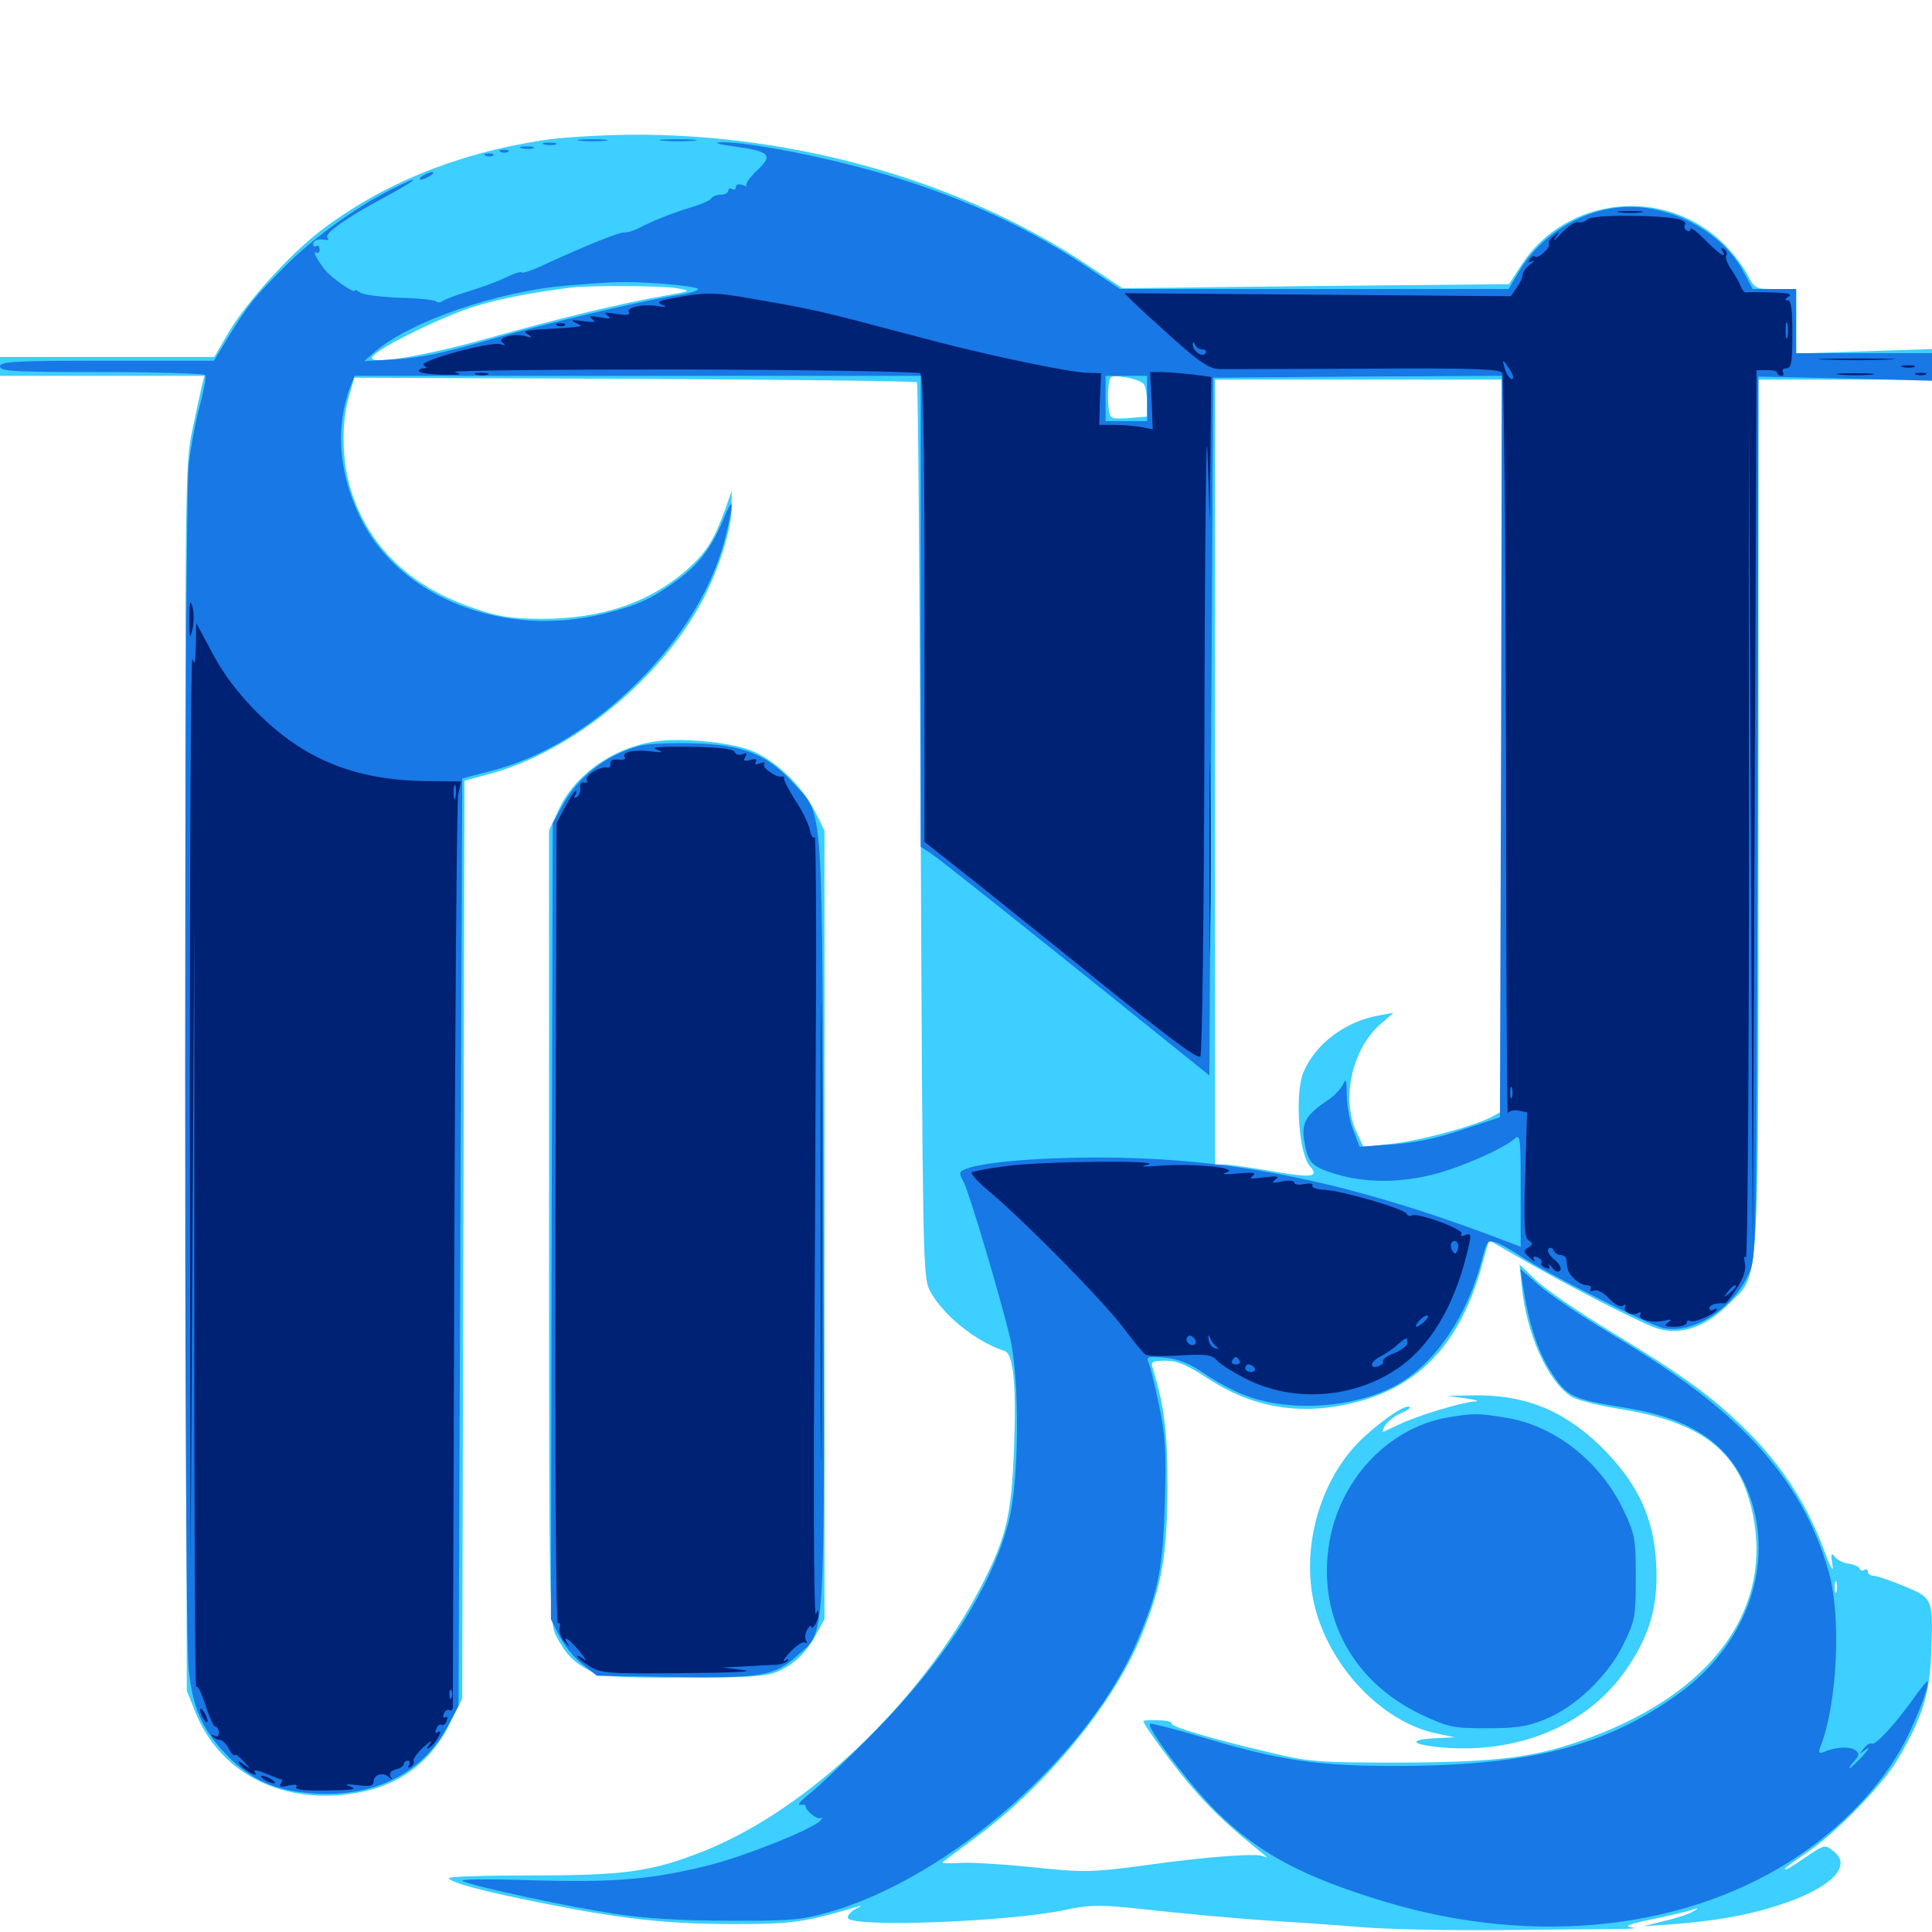 <svg xmlns="http://www.w3.org/2000/svg" viewBox="0 -1000 1000 1000">
	<path fill="#3ccfff" d="M280.469 -927.344C236.328 -920.508 197.461 -904.688 165.82 -880.469C150 -868.359 128.125 -844.141 118.75 -828.711L110.938 -815.234H55.469H0V-810.352V-805.469H52.93H105.859L104.688 -801.172C104.102 -798.633 101.758 -788.086 99.609 -777.734C95.703 -758.984 95.703 -752.734 96.094 -441.797L96.68 -124.805L101.172 -113.672C113.477 -83.203 143.945 -66.797 179.883 -71.289C204.883 -74.414 222.266 -86.523 232.812 -107.812L239.258 -120.898L239.844 -358.398L240.43 -595.898L253.516 -599.414C296.484 -611.133 342.383 -648.828 364.062 -690.039C372.461 -706.25 378.906 -727.344 378.711 -737.891V-745.898L375.195 -735.938C369.531 -720.703 366.211 -715.039 357.031 -706.445C337.305 -688.477 312.109 -679.688 280.273 -679.688C263.672 -679.883 258.203 -680.664 243.75 -685.742C211.719 -696.875 190.625 -717.578 181.641 -746.289C176.953 -761.328 176.562 -781.25 180.664 -794.922L183.398 -804.492L328.516 -803.906C408.203 -803.516 474.023 -802.734 474.609 -802.148C475.195 -801.758 475.977 -697.461 476.562 -570.508C477.539 -351.367 477.734 -339.258 481.055 -332.422C487.5 -319.727 505.078 -305.469 519.922 -300.781C524.609 -299.414 526.172 -283.203 524.805 -249.023C523.438 -215.039 520.703 -203.711 507.617 -178.516C476.367 -118.75 418.164 -63.281 364.062 -41.797C337.5 -31.25 323.633 -29.297 275.977 -29.297C251.953 -29.297 232.422 -28.711 232.422 -27.93C232.422 -25.781 249.414 -21.094 282.227 -14.648C323.633 -6.445 346.094 -4.102 380.859 -4.102C410.352 -4.102 416.797 -5.078 444.336 -13.281C446.484 -14.062 445.898 -13.477 443.164 -12.109C440.43 -10.742 438.477 -8.398 438.867 -7.227C440.625 -2.148 523.438 -5.273 551.758 -11.523C562.695 -13.867 568.945 -14.062 583.008 -12.695C613.672 -9.375 641.016 -6.836 660.156 -5.664C670.312 -5.078 690.234 -3.711 704.102 -2.539C718.164 -1.367 750.195 -0.781 775.391 -0.977C800.586 -1.172 827.93 -1.562 835.938 -1.562C843.945 -1.562 848.047 -1.953 844.727 -2.344C840.234 -2.93 842.969 -4.102 855.469 -6.641C864.648 -8.594 873.828 -10.742 875.977 -11.523C879.297 -12.695 879.492 -12.5 876.562 -10.742C874.805 -9.57 868.164 -7.227 861.914 -5.859L850.586 -2.93L864.258 -3.906C887.305 -5.664 903.516 -8.398 919.336 -13.477C947.07 -22.07 959.375 -33.984 949.023 -41.797C944.727 -45.312 944.336 -45.117 936.523 -40.039C926.562 -33.203 923.828 -31.641 923.828 -32.617C923.828 -33.008 928.711 -36.719 934.57 -40.625C949.414 -50.391 974.219 -75.781 982.227 -89.258C995.117 -111.133 998.828 -123.047 999.609 -144.922C1000.586 -172.656 1000.586 -172.852 985.352 -179.102C978.32 -182.031 971.289 -184.375 969.727 -184.375C968.164 -184.375 966.797 -185.352 966.797 -186.523C966.797 -187.5 966.016 -188.086 965.039 -187.5C964.062 -186.719 962.891 -187.109 962.5 -188.086C962.305 -189.062 959.766 -190.234 957.031 -190.625C954.297 -190.82 950.977 -192.578 949.805 -194.141C947.852 -196.484 947.461 -195.898 948.438 -190.234C949.219 -185.742 947.852 -187.695 944.727 -196.094C934.961 -222.852 920.508 -244.336 899.414 -264.062C883.398 -279.102 868.945 -289.453 832.812 -311.328C816.797 -321.094 799.805 -332.812 795.117 -337.305L786.523 -345.508L787.695 -333.789C790.234 -309.375 800.977 -285.156 813.281 -277.148C815.82 -275.391 828.125 -272.266 840.82 -270.312C883.594 -263.086 902.344 -246.68 908.008 -212.109C915.625 -164.648 884.766 -123.828 823.828 -100.977C795.703 -90.43 776.758 -87.891 724.609 -87.695C681.25 -87.695 677.344 -88.086 656.25 -93.164C626.367 -100.195 605.469 -106.445 606.445 -108.008C606.836 -108.789 603.711 -109.57 599.414 -109.57C595.312 -109.766 591.797 -109.57 591.797 -109.18C591.797 -107.227 608.594 -84.375 618.75 -72.852C628.32 -61.914 637.891 -53.125 653.32 -40.82C656.25 -38.281 656.445 -38.086 653.711 -39.258C650.586 -40.82 625.391 -39.062 595.898 -34.961C564.258 -30.664 561.719 -30.664 532.031 -33.789C517.969 -35.156 501.953 -36.133 496.484 -35.742C491.016 -35.352 487.109 -35.547 487.891 -36.133C488.672 -36.719 496.289 -42.383 504.883 -48.828C541.406 -75.586 576.562 -118.359 590.82 -153.516C601.562 -179.883 604.102 -194.922 604.297 -230.273C604.297 -259.57 602.734 -272.07 596.484 -292.383C595.703 -295.117 596.68 -295.703 603.32 -295.703C609.375 -295.703 614.453 -293.555 625.781 -286.133C647.656 -271.875 671.289 -267.578 696.875 -273.047C732.617 -280.469 754.688 -302.734 766.211 -342.188L770.703 -358.008L784.375 -350.195C809.375 -335.547 849.805 -314.844 858.008 -312.305C870.312 -308.789 882.812 -313.086 894.727 -325C911.133 -341.406 910.156 -324.805 910.156 -579.297V-803.516H955.078H1000V-811.328V-819.336L964.844 -818.164L929.688 -816.992V-833.789V-850.391H918.945C908.594 -850.391 908.203 -850.586 904.492 -857.812C902.344 -861.914 897.07 -868.945 892.578 -873.438C862.109 -903.906 810.742 -898.633 787.5 -862.891L781.055 -852.93L681.055 -851.953L581.055 -850.781L562.5 -863.086C497.07 -906.445 411.328 -930.859 326.172 -930.273C310.547 -930.078 290.039 -928.906 280.469 -927.344ZM350.586 -850.781C358.008 -849.414 358.008 -849.414 343.75 -846.875C322.266 -843.164 290.43 -835.547 252.93 -825C217.969 -815.234 188.672 -810.547 192.969 -815.625C196.875 -820.508 229.102 -836.133 245.117 -841.211C258.789 -845.508 275.586 -848.633 295.898 -851.172C306.836 -852.344 342.773 -852.148 350.586 -850.781ZM592.188 -800.977C592.969 -799.609 593.75 -795.508 593.75 -791.406V-784.375L584.18 -783.594C574.805 -783.008 574.609 -783.203 573.828 -788.867C573.438 -792.188 573.438 -797.266 573.828 -800.391C574.414 -805.664 574.805 -805.859 582.617 -804.688C587.109 -803.906 591.406 -802.344 592.188 -800.977ZM777.344 -614.062V-424.805L771.68 -421.68C762.109 -416.797 732.617 -408.984 718.75 -407.812L705.664 -406.445L702.148 -414.062C693.945 -431.25 700 -457.812 715.039 -470.312L721.289 -475.781L713.672 -474.414C696.289 -471.289 680.859 -459.766 674.609 -444.922C670.117 -433.984 672.266 -402.734 677.93 -396.484C683.008 -390.82 679.102 -390.234 659.766 -393.555C648.633 -395.508 637.305 -397.07 634.375 -397.266H628.906V-600.391V-803.516H703.125H777.344ZM950.586 -176.172C950 -174.805 949.609 -175.781 949.609 -178.516C949.609 -181.25 950 -182.227 950.586 -181.055C950.977 -179.688 950.977 -177.344 950.586 -176.172ZM749.414 -5.469C750.195 -6.055 749.023 -6.641 746.875 -6.445C744.727 -6.445 744.141 -5.859 745.703 -5.273C747.07 -4.688 748.828 -4.883 749.414 -5.469ZM762.305 -3.32C763.477 -3.906 762.109 -4.297 758.789 -4.297C755.664 -4.297 754.492 -3.906 756.445 -3.32C758.203 -2.93 760.938 -2.93 762.305 -3.32ZM777.93 -1.367C780.273 -1.758 778.32 -2.148 773.438 -2.148C768.555 -2.148 766.602 -1.758 769.141 -1.367C771.484 -0.977 775.391 -0.977 777.93 -1.367ZM337.695 -616.016C316.016 -612.305 296.875 -598.242 288.867 -580.273L284.18 -570.117V-365.039C284.18 -168.359 284.375 -159.766 287.891 -153.125C292.969 -143.555 296.875 -139.648 305.078 -135.352C311.523 -132.031 316.992 -131.641 353.516 -131.641C386.133 -131.641 396.094 -132.227 401.953 -134.57C411.133 -138.477 417.188 -144.336 422.461 -154.102L426.758 -161.914V-366.016V-570.117L421.875 -579.883C415.234 -593.359 400.781 -607.031 388.281 -611.719C376.172 -616.211 350.586 -618.359 337.695 -616.016ZM758.789 -276.172C764.258 -275.391 766.211 -274.609 763.281 -274.609C756.836 -274.219 733.984 -267.383 724.609 -262.891C720.898 -261.133 716.992 -259.375 716.211 -258.984C715.234 -258.594 715.625 -259.961 716.992 -262.305C718.555 -264.453 722.07 -267.383 725.195 -268.555C728.125 -269.727 730.273 -271.289 729.688 -271.68C727.93 -273.438 716.992 -266.211 706.25 -256.445C685.156 -237.305 674.219 -203.906 679.297 -174.219C685.156 -140.43 714.062 -108.398 744.531 -102.539L752.93 -100.781L745.117 -100.391C728.516 -99.805 729.297 -97.07 746.484 -95.508C785.938 -92.188 821.094 -106.836 840.82 -134.57C852.734 -151.367 857.422 -165.625 857.422 -184.18C857.422 -212.109 848.633 -232.031 827.539 -252.344C808.203 -270.703 787.891 -278.516 760.938 -277.734L749.023 -277.539Z"/>
	<path fill="#1878e5" d="M300.391 -927.148C296.875 -927.539 299.609 -927.93 306.641 -927.93C313.672 -927.93 316.406 -927.539 313.086 -927.148C309.57 -926.758 303.711 -926.758 300.391 -927.148ZM343.359 -927.148C338.672 -927.539 341.992 -927.93 350.586 -927.93C359.18 -927.93 362.891 -927.539 358.984 -927.148C354.883 -926.758 347.852 -926.758 343.359 -927.148ZM281.836 -925.195C279.883 -925.781 281.055 -926.172 284.18 -926.172C287.5 -926.172 288.867 -925.781 287.695 -925.195C286.328 -924.805 283.594 -924.805 281.836 -925.195ZM379.883 -924.219C398.633 -921.68 400.391 -919.727 391.797 -911.719C388.086 -908.203 385.742 -904.883 386.328 -904.102C387.109 -903.516 386.133 -903.516 384.18 -904.297C382.227 -904.883 380.859 -904.492 380.859 -903.125C380.859 -901.953 380.078 -901.562 378.906 -902.148C377.93 -902.734 376.953 -902.344 376.953 -901.367C376.953 -900.195 375.195 -899.219 373.242 -899.219C371.094 -899.219 368.75 -898.438 368.164 -897.266C367.578 -896.289 362.695 -894.141 357.422 -892.578C348.242 -889.844 336.914 -885.352 329.688 -881.445C327.734 -880.469 324.805 -879.688 323.047 -879.688C320.117 -879.688 303.516 -873.047 281.445 -862.891C275.781 -860.156 270.508 -858.398 270.117 -858.984C269.531 -859.57 265.82 -858.398 261.914 -856.445C258.008 -854.492 249.609 -851.367 243.164 -849.414C236.719 -847.461 230.469 -845.117 229.297 -844.336C228.125 -843.359 226.562 -843.164 225.781 -843.945C225 -844.727 216.406 -845.703 206.641 -845.898C196.875 -846.289 187.695 -847.461 186.328 -848.633C184.766 -849.805 183.594 -850.195 183.594 -849.609C183.594 -847.852 171.68 -856.055 168.359 -860.156C164.648 -864.648 161.523 -870.508 163.477 -869.336C164.453 -868.555 165.43 -869.336 165.43 -870.898C165.43 -872.461 164.648 -873.242 163.672 -872.656C162.891 -872.07 162.109 -872.656 162.109 -873.633C162.109 -875.781 165.039 -876.562 168.945 -875.781C170.117 -875.586 170.312 -876.172 169.531 -876.953C167.383 -878.906 179.883 -887.695 199.414 -898.047C216.992 -907.617 219.336 -910.352 202.539 -901.953C183.789 -892.578 161.328 -876.172 147.07 -861.719C130.859 -845.312 128.516 -842.188 118.164 -825.586L110.742 -813.281H55.469C7.422 -813.281 0 -812.891 0 -810.352C0 -807.812 7.227 -807.422 52.539 -807.422C81.641 -807.422 105.664 -806.641 106.25 -805.859C106.836 -805.078 105.469 -797.656 103.32 -789.648C101.172 -781.836 98.633 -767.969 97.656 -759.18C95.312 -737.5 95.117 -157.031 97.656 -135.938C99.805 -116.016 104.492 -105.273 116.406 -92.578C129.297 -78.906 142.383 -72.852 162.891 -71.68C194.141 -69.727 219.141 -82.422 232.031 -107.031L237.305 -116.992L238.281 -357.031L239.258 -597.07L253.516 -600.781C280.469 -607.617 306.641 -623.633 330.273 -647.07C353.906 -670.898 369.727 -697.266 375.977 -724.023C380.078 -741.406 379.492 -743.75 374.219 -730.664C368.164 -716.406 361.914 -708.008 350.195 -699.414C336.914 -689.844 330.078 -686.719 312.891 -682.422C260.938 -669.336 206.836 -690.625 186.523 -732.031C175.195 -755.273 173.438 -779.102 181.445 -800.195L183.594 -805.469H330.078H476.562V-683.594V-561.719L481.641 -558.398C484.57 -556.641 518.164 -529.883 556.445 -499.219L625.977 -443.359L626.953 -624.023L627.93 -804.492L702.734 -805.078L777.344 -805.469L776.953 -613.672L776.367 -421.68L756.836 -415.234C743.555 -410.742 732.031 -408.398 720.508 -407.617L703.711 -406.445L700.586 -414.648C698.633 -419.141 697.266 -427.344 697.07 -433.008C697.07 -440.625 696.68 -442.188 695.312 -439.062C694.336 -436.719 690.82 -432.812 687.109 -430.469C675.977 -422.852 673.633 -418.75 675 -409.961C676.953 -398.047 678.516 -396.289 691.797 -392.188C706.641 -387.695 724.609 -387.695 742.188 -392.188C756.055 -395.703 778.125 -405.469 783.594 -410.352C786.914 -413.281 787.109 -412.109 787.109 -384.18V-354.688L769.531 -361.328C700.586 -386.914 644.727 -398.828 585.547 -400.586C550.195 -401.758 511.133 -399.219 500.391 -395.117C496.289 -393.555 496.094 -393.164 498.828 -388.086C501.953 -381.836 517.578 -329.297 522.852 -307.422C527.93 -285.547 527.539 -231.836 521.875 -211.523C512.695 -177.344 488.281 -139.648 452.148 -103.125C438.281 -89.062 423.242 -74.805 418.945 -71.484C414.648 -68.164 412.5 -65.625 414.062 -65.82C415.625 -66.016 416.992 -65.82 416.992 -65.234C416.992 -62.695 423.047 -58.008 424.805 -58.984C425.977 -59.375 425.781 -58.984 424.609 -57.617C420.703 -53.32 386.133 -39.453 367.773 -34.766C337.5 -27.148 319.141 -25.586 275.391 -26.758C251.758 -27.539 237.109 -27.344 239.453 -26.367C246.484 -23.242 295.117 -12.891 318.555 -9.375C333.398 -7.031 352.734 -5.859 376.953 -5.859C408.984 -5.664 414.844 -6.25 428.711 -10.156C491.406 -27.93 563.867 -91.602 588.672 -150.781C599.609 -176.367 601.953 -188.281 602.93 -222.461C603.711 -248.633 603.32 -256.641 600 -272.266C597.852 -282.422 595.508 -292.578 594.531 -294.531C593.164 -297.852 593.945 -298.047 602.93 -297.266C609.375 -296.68 615.43 -294.336 621.289 -290.43C634.18 -281.641 644.336 -276.953 655.859 -274.414C677.344 -269.922 702.734 -272.852 720.898 -282.031C742.188 -292.969 759.766 -318.555 767.578 -350C769.531 -357.422 770.312 -358.203 774.023 -357.031C776.367 -356.25 781.836 -353.32 786.133 -350.391C799.414 -341.406 854.102 -313.867 861.133 -312.5C876.758 -309.57 896.68 -322.461 905.078 -340.43C909.18 -349.414 909.18 -350 909.766 -577.344L910.156 -805.078L955.078 -804.102L1000 -802.93V-809.961V-817.188H964.844H929.688V-833.789V-850.391H918.359H907.227L902.539 -859.18C893.164 -876.953 872.266 -890.234 850.195 -892.578C825.391 -895.312 799.023 -881.445 785.938 -858.984L780.859 -850.391H680.273H579.688L561.914 -862.305C527.734 -885.156 488.477 -902.148 442.383 -914.062C414.453 -921.289 383.594 -926.758 373.047 -926.367C368.945 -926.172 371.484 -925.391 379.883 -924.219ZM343.359 -853.125C353.32 -852.344 361.328 -851.172 361.328 -850.391C361.328 -849.609 357.227 -848.242 352.148 -847.461C333.789 -844.727 282.227 -832.617 252.148 -823.828C230.664 -817.578 216.797 -814.648 205.078 -814.062L188.477 -813.086L194.336 -818.164C212.305 -833.594 257.617 -849.219 292.969 -852.148C318.945 -854.297 323.242 -854.492 343.359 -853.125ZM593.75 -793.75V-782.031H583.008H572.266V-793.75V-805.469H583.008H593.75ZM270.117 -923.242C268.164 -923.828 269.336 -924.219 272.461 -924.219C275.781 -924.219 277.148 -923.828 275.977 -923.242C274.609 -922.852 271.875 -922.852 270.117 -923.242ZM259.375 -921.289C257.812 -921.875 258.398 -922.461 260.547 -922.461C262.695 -922.656 263.867 -922.07 263.086 -921.484C262.5 -920.898 260.742 -920.703 259.375 -921.289ZM251.562 -919.336C250 -919.922 250.586 -920.508 252.734 -920.508C254.883 -920.703 256.055 -920.117 255.273 -919.531C254.688 -918.945 252.93 -918.75 251.562 -919.336ZM218.75 -908.984C217.188 -908.008 216.797 -907.031 217.773 -907.031C218.945 -907.031 221.094 -908.008 222.656 -908.984C224.219 -909.961 224.805 -910.938 223.633 -910.938C222.656 -910.938 220.312 -909.961 218.75 -908.984ZM331.445 -614.062C314.062 -609.57 298.828 -597.852 290.625 -582.227L286.133 -574.023L285.547 -367.969L285.156 -161.914L289.453 -153.32C291.992 -148.438 297.266 -141.797 301.367 -138.672L308.984 -132.617L348.633 -132.031C393.75 -131.25 400.977 -132.617 412.109 -142.578C427.734 -156.641 426.758 -142.773 426.172 -366.992C425.586 -590.625 426.562 -576.953 410.938 -594.336C397.461 -609.375 384.57 -614.648 359.375 -615.234C348.047 -615.625 335.547 -615.039 331.445 -614.062ZM788.086 -335.547C791.406 -314.258 795.898 -300.781 802.734 -290.039C811.133 -276.953 813.867 -275.781 841.602 -271.289C878.711 -265.234 898.438 -250.195 907.031 -221.484C917.383 -186.914 902.539 -148.242 870.312 -124.414C832.812 -96.68 793.359 -86.328 725.586 -85.938C681.836 -85.742 662.109 -88.672 619.727 -101.562C607.227 -105.273 596.289 -108.008 595.312 -107.812C592.578 -106.836 615.82 -75.977 629.688 -62.305C651.367 -40.82 674.219 -28.516 716.992 -15.625C795.117 7.812 874.609 -1.172 931.836 -40.039C957.422 -57.422 978.32 -80.859 989.062 -104.883C995.117 -117.969 999.023 -129.688 997.461 -129.688C997.07 -129.688 993.75 -125.586 990.039 -120.312C980.664 -107.227 970.508 -96.289 968.75 -97.461C967.969 -98.047 966.016 -96.875 964.648 -94.922C962.109 -91.797 962.305 -91.797 965.82 -94.531C967.969 -96.094 967.188 -94.531 964.062 -91.016C960.742 -87.5 957.812 -84.766 957.422 -84.766C956.836 -84.766 957.812 -86.328 959.766 -88.477C962.305 -91.211 962.5 -92.383 960.547 -93.945C957.812 -96.094 950.391 -95.898 944.531 -93.359C941.406 -92.188 941.016 -92.578 942.188 -95.703C950.977 -117.969 953.125 -162.5 946.68 -185.938C938.672 -214.648 923.633 -239.062 900.391 -261.328C882.617 -278.125 865.82 -290.234 831.055 -311.328C816.992 -319.727 801.367 -330.469 796.289 -334.961L786.914 -343.164ZM749.805 -266.406C718.164 -261.133 692.383 -233.203 687.695 -199.219C682.422 -162.109 700.781 -129.102 735.742 -112.5C750 -105.859 752.344 -105.469 769.531 -105.469C784.375 -105.469 790.43 -106.25 799.414 -109.961C815.234 -116.211 832.227 -132.422 840.234 -148.828C846.289 -161.133 846.68 -163.086 846.68 -183.398C846.68 -203.516 846.289 -205.664 840.43 -218.164C828.32 -243.555 804.883 -262.109 779.297 -266.211C765.234 -268.555 762.695 -268.555 749.805 -266.406Z"/>
	<path fill="#002274" d="M838.477 -890.039C835.352 -890.43 837.891 -890.82 843.75 -890.82C849.609 -890.82 852.148 -890.43 849.219 -890.039C846.094 -889.648 841.406 -889.648 838.477 -890.039ZM821.484 -886.328C820.312 -885.156 818.164 -884.57 816.992 -884.961C815.625 -885.547 811.719 -883.008 808.203 -879.297C804.883 -875.781 803.32 -874.609 804.883 -876.758C807.422 -880.273 807.422 -880.469 804.297 -877.93C802.344 -876.562 801.172 -874.609 801.758 -873.828C802.93 -872.07 795.898 -865.625 794.531 -867.188C793.945 -867.773 792.773 -867.188 791.797 -865.82C790.82 -864.258 791.211 -863.867 793.164 -864.844C794.727 -865.625 794.141 -864.844 791.992 -863.086C789.844 -861.523 788.086 -858.984 788.086 -857.617C788.086 -856.25 786.719 -853.32 784.961 -850.977L782.031 -846.68L682.031 -847.461L582.031 -848.242L586.523 -843.75C588.867 -841.406 598.438 -832.617 607.812 -824.219C621.484 -812.109 625.977 -809.18 631.25 -808.984C634.766 -808.984 668.75 -808.984 706.836 -809.18C761.719 -809.57 776.367 -808.984 777.539 -807.031C778.516 -805.664 779.297 -718.359 779.492 -613.086C779.492 -507.812 780.078 -422.656 780.469 -423.828C781.055 -425 783.398 -425.586 785.938 -425.195L790.43 -424.219L789.453 -391.992C788.672 -366.016 789.062 -359.375 791.211 -358.008C793.555 -356.445 793.555 -355.859 791.016 -354.297C788.477 -352.734 788.477 -351.953 791.797 -349.023C793.75 -347.07 794.922 -346.68 794.141 -347.852C793.164 -349.609 793.75 -350 795.703 -349.219C797.461 -348.633 798.438 -347.266 797.852 -346.484C797.266 -345.703 798.242 -344.336 800 -343.75C801.953 -342.969 802.539 -343.359 801.758 -345.117C800.977 -346.289 801.758 -345.898 803.32 -343.945C805.273 -341.602 806.641 -341.211 807.617 -342.578C808.398 -343.75 806.836 -346.289 804.297 -348.242C801.758 -350.391 800.586 -352.734 801.562 -353.711C802.539 -354.492 803.711 -354.102 804.102 -352.93C804.688 -351.562 806.25 -350.391 807.812 -350.391C809.375 -350.391 810.742 -349.219 810.742 -348.047C811.328 -342.188 811.719 -341.211 814.844 -338.086C816.602 -336.328 819.531 -334.766 821.289 -334.766C823.047 -334.766 823.828 -333.984 823.242 -332.812C822.656 -331.641 823.438 -331.445 825 -332.031C826.758 -332.617 829.883 -331.055 832.812 -327.93C835.742 -324.805 838.672 -323.242 840.039 -324.219C841.406 -325 841.797 -324.805 841.211 -323.633C839.648 -321.094 845.117 -318.555 848.047 -320.508C849.219 -321.094 849.609 -320.703 849.023 -319.727C847.266 -316.992 855.078 -315.039 861.328 -316.406C865.234 -317.383 865.625 -316.992 863.281 -315.43C860.938 -313.867 861.719 -313.281 866.797 -313.281C870.117 -313.281 873.047 -314.258 873.047 -315.43C873.047 -316.406 873.828 -316.797 875 -316.211C876.758 -315.039 888.672 -320.312 888.672 -322.266C888.672 -322.852 887.891 -322.656 886.719 -322.07C885.742 -321.484 884.766 -321.875 884.766 -322.852C884.766 -324.609 888.477 -325.781 892.773 -325.391C893.359 -325.195 896.094 -328.906 899.023 -333.203C902.539 -338.867 903.906 -342.773 903.125 -346.289C902.539 -349.219 902.734 -350.391 903.711 -349.023C904.492 -347.852 905.273 -445.898 905.273 -566.797V-786.914L906.25 -570.117L907.227 -353.32L908.203 -580.859L909.18 -808.398H914.648C917.578 -808.594 919.922 -807.812 919.922 -807.031C919.922 -806.25 920.898 -805.469 922.07 -805.469C923.047 -805.469 923.438 -806.445 922.852 -807.422C922.266 -808.594 923.047 -809.375 924.609 -809.375C927.148 -809.375 927.734 -812.305 927.734 -826.953C927.734 -839.648 927.148 -844.531 925.391 -844.531C923.633 -844.531 923.828 -845.312 925.781 -846.484C927.93 -847.852 925.391 -848.438 916.992 -848.633C910.547 -848.828 904.492 -848.828 903.711 -848.633C902.93 -848.438 901.758 -850 900.977 -851.758C900.391 -853.711 898.047 -857.617 896.094 -860.547C893.945 -863.672 892.773 -866.797 893.555 -867.773C894.141 -868.75 893.555 -870.312 892.383 -871.094C890.82 -871.875 890.625 -871.68 891.406 -870.312C894.336 -865.625 890.039 -868.164 882.617 -875.781C878.516 -879.883 875 -882.617 875 -881.445C875 -880.273 874.023 -880.078 873.047 -880.664C871.875 -881.445 871.484 -882.617 872.07 -883.594C873.828 -886.523 865.039 -888.086 843.945 -888.281C831.641 -888.477 822.656 -887.695 821.484 -886.328ZM611.914 -845.117C616.406 -845.508 612.695 -845.898 603.516 -845.898C594.336 -845.898 590.625 -845.508 595.312 -845.117C599.805 -844.727 607.227 -844.727 611.914 -845.117ZM925.195 -825.586C924.609 -823.633 924.219 -825.195 924.219 -828.906C924.219 -832.617 924.609 -834.18 925.195 -832.422C925.586 -830.469 925.586 -827.344 925.195 -825.586ZM622.266 -819.141C624.023 -819.141 624.609 -818.164 624.023 -817.188C622.461 -814.648 617.188 -818.359 617.383 -821.875C617.383 -823.242 617.773 -823.047 618.555 -821.68C618.945 -820.312 620.703 -819.141 622.266 -819.141ZM783.203 -804.883C783.203 -801.758 779.688 -805.469 778.711 -809.766C777.539 -814.062 777.734 -814.062 780.273 -810.547C781.836 -808.398 783.203 -805.859 783.203 -804.883ZM782.617 -432.031C782.031 -430.664 781.641 -431.641 781.641 -434.375C781.641 -437.109 782.031 -438.086 782.617 -436.914C783.008 -435.547 783.008 -433.203 782.617 -432.031ZM898.438 -333.984C898.438 -333.594 896.875 -332.031 895.117 -330.664C891.992 -328.125 891.797 -328.32 894.336 -331.445C896.875 -334.57 898.438 -335.547 898.438 -333.984ZM349.609 -845.898C340.82 -844.336 339.648 -843.75 342.773 -842.188C345.703 -841.016 344.922 -840.82 340.234 -841.602C332.031 -842.773 323.828 -840.82 325.586 -838.281C326.367 -836.914 324.219 -836.719 319.141 -837.5C313.281 -838.477 312.305 -838.281 314.453 -836.719C316.602 -834.961 315.82 -834.766 310.547 -835.742C305.273 -836.719 304.492 -836.523 306.641 -834.766C308.789 -833.203 307.812 -833.008 301.758 -833.789C296.094 -834.57 294.922 -834.375 297.852 -833.008C301.562 -831.25 301.367 -831.055 296.875 -830.664C294.141 -830.273 289.453 -830.078 286.133 -829.883C270.898 -829.102 270.312 -828.906 273.438 -826.758C275.781 -825.195 275.391 -825 272.07 -825.977C266.016 -827.734 256.641 -825 260.156 -822.656C261.914 -821.289 261.719 -821.094 258.984 -821.875C254.102 -823.438 216.016 -813.086 219.336 -810.938C221.094 -809.766 221.094 -809.375 219.336 -809.375C217.969 -809.375 216.797 -808.789 216.797 -808.008C216.797 -807.031 222.266 -806.25 229.102 -806.055C238.477 -805.859 239.844 -806.25 235.352 -807.422C232.227 -808.203 284.375 -808.789 351.562 -808.789C418.75 -808.594 474.805 -807.617 476.172 -806.836C477.93 -805.664 478.516 -778.906 478.516 -684.766V-564.258L508.398 -540.625C524.609 -527.539 550.391 -507.031 565.234 -494.922C605.859 -462.109 619.531 -451.953 621.289 -453.125C622.266 -453.711 623.242 -532.031 623.438 -627.344C623.633 -722.656 624.414 -784.766 625 -765.43L626.172 -730.273L626.562 -767.578L626.953 -804.883L616.797 -806.25C611.133 -806.836 603.906 -807.422 600.977 -807.422H595.312L596.094 -792.578L596.68 -777.734L591.016 -778.906C587.891 -779.492 581.641 -780.078 577.148 -780.078H568.945L569.336 -793.359L569.922 -806.836L562.5 -807.031C552.93 -807.422 513.672 -815.625 484.375 -823.242C419.336 -840.43 424.023 -839.258 389.648 -845.312C369.922 -848.828 365.039 -848.828 349.609 -845.898ZM288.672 -831.445C287.109 -832.031 287.695 -832.617 289.844 -832.617C291.992 -832.812 293.164 -832.227 292.383 -831.641C291.797 -831.055 290.039 -830.859 288.672 -831.445ZM944.922 -813.867C935.938 -814.062 943.164 -814.453 960.938 -814.453C978.711 -814.453 985.938 -814.062 977.148 -813.867C968.164 -813.477 953.711 -813.477 944.922 -813.867ZM984.961 -809.961C983.008 -810.547 984.18 -810.938 987.305 -810.938C990.625 -810.938 991.992 -810.547 990.82 -809.961C989.453 -809.57 986.719 -809.57 984.961 -809.961ZM246.68 -806.055C244.727 -806.641 245.898 -807.031 249.023 -807.031C252.344 -807.031 253.711 -806.641 252.539 -806.055C251.172 -805.664 248.438 -805.664 246.68 -806.055ZM952.734 -806.055C948.047 -806.445 951.367 -806.836 959.961 -806.836C968.555 -806.836 972.266 -806.445 968.359 -806.055C964.258 -805.664 957.227 -805.664 952.734 -806.055ZM991.797 -806.055C990.43 -806.641 991.406 -807.031 994.141 -807.031C996.875 -807.031 997.852 -806.641 996.68 -806.055C995.312 -805.664 992.969 -805.664 991.797 -806.055ZM98.047 -679.492C98.047 -669.531 98.242 -668.75 99.609 -674.219C100.391 -677.93 100.391 -683.203 99.609 -685.938C98.438 -690.039 98.047 -688.477 98.047 -679.492ZM101.367 -665.82C101.172 -657.031 100.781 -655.273 99.609 -658.984C98.828 -661.719 98.242 -557.031 98.242 -426.562L98.633 -189.258L99.609 -356.25L100.586 -523.242V-323.633C100.586 -213.867 100.977 -125.195 101.562 -126.758C102.148 -128.125 104.102 -124.219 106.25 -117.773C108.203 -111.523 110.547 -106.25 111.523 -106.25C112.5 -106.25 113.281 -104.883 113.281 -103.125C113.281 -101.367 112.305 -100.781 110.938 -101.562C109.375 -102.344 108.984 -102.148 109.961 -101.172C110.938 -100.195 112.695 -99.414 113.867 -99.414C115.039 -99.414 116.992 -97.461 118.359 -95.117C119.531 -92.578 120.898 -91.016 121.484 -91.602C122.07 -92.188 124.023 -90.625 126.172 -88.281C129.883 -83.984 129.883 -83.984 126.172 -86.719C123.828 -88.477 122.852 -88.672 123.828 -87.305C124.609 -85.938 126.953 -83.789 129.297 -82.617C132.227 -81.055 133.008 -81.055 131.836 -82.812C131.055 -84.18 133.203 -83.789 137.695 -82.031C141.797 -80.273 145.312 -78.906 145.898 -78.906C146.289 -78.906 146.094 -77.93 145.312 -76.758C144.336 -75 145.508 -74.805 149.219 -75.781C152.734 -76.562 154.102 -76.367 153.32 -75C152.539 -73.633 157.812 -73.047 169.336 -73.242C181.836 -73.438 185.156 -73.828 181.641 -75.195C177.93 -76.562 178.711 -76.758 185.156 -75.977C191.406 -75.195 193.359 -75.586 193.359 -77.734C193.359 -81.445 198.242 -83.008 201.172 -80.273C203.125 -78.516 203.32 -78.516 202.148 -80.469C201.367 -82.227 202.148 -83.398 204.883 -84.18C207.227 -84.766 208.984 -85.938 208.984 -86.914C208.984 -87.891 209.961 -88.672 211.133 -88.672C212.109 -88.672 212.5 -87.695 211.719 -86.328C210.938 -84.961 211.133 -84.766 212.695 -85.547C213.867 -86.328 214.453 -87.695 214.062 -88.477C213.477 -89.258 215.82 -92.578 219.141 -95.703C222.656 -98.828 224.219 -99.609 222.656 -97.656C220.898 -95.117 220.703 -94.336 222.07 -95.312C223.438 -96.094 225.586 -98.438 226.758 -100.781C228.32 -103.516 228.32 -104.297 226.758 -103.516C225.391 -102.539 225 -103.32 225.781 -105.078C226.367 -106.836 227.734 -107.812 228.516 -107.227C229.297 -106.641 230.664 -107.617 231.25 -109.375C231.836 -110.938 231.641 -111.719 230.469 -111.133C229.297 -110.547 229.102 -111.328 229.688 -112.891C230.273 -114.648 231.641 -115.43 232.617 -114.844C233.594 -114.258 234.375 -115.039 234.375 -116.406C234.375 -117.773 234.766 -223.047 235.156 -350.391C235.547 -477.734 236.523 -584.961 237.109 -588.672L238.672 -595.508L220.312 -595.703C183.398 -596.289 157.227 -607.031 133.008 -631.25C122.852 -641.602 115.625 -651.172 109.961 -661.914L101.562 -677.539ZM235.742 -587.305C235.156 -585.352 234.766 -586.523 234.766 -589.648C234.766 -592.969 235.156 -594.336 235.742 -593.164C236.133 -591.797 236.133 -589.062 235.742 -587.305ZM233.789 -121.484C233.203 -119.922 232.617 -120.508 232.617 -122.656C232.422 -124.805 233.008 -125.977 233.594 -125.195C234.18 -124.609 234.375 -122.852 233.789 -121.484ZM625.977 -555.469C625.977 -510.938 626.172 -492.578 626.367 -514.844C626.758 -537.305 626.758 -573.633 626.367 -595.898C626.172 -618.359 625.977 -600 625.977 -555.469ZM339.844 -612.109C343.75 -610.547 343.164 -610.352 336.523 -611.133C327.734 -612.109 321.68 -610.742 323.438 -608.008C324.023 -607.031 322.461 -606.445 319.922 -606.836C317.188 -607.031 315.625 -606.25 316.016 -604.688C316.211 -603.32 315.43 -602.344 314.062 -602.734C310.352 -603.32 302.539 -598.438 303.711 -596.289C304.492 -595.312 303.906 -594.727 302.344 -594.922C300.977 -595.312 300 -594.141 300.391 -592.188C300.586 -590.43 299.805 -588.281 298.633 -587.5C297.07 -586.719 296.875 -586.914 297.656 -588.281C298.438 -589.648 298.633 -590.625 298.047 -590.625C297.461 -590.625 294.922 -586.914 292.578 -582.422L288.086 -574.023L287.5 -366.406C287.305 -239.648 287.695 -159.18 288.867 -159.766C289.844 -160.352 290.234 -159.375 289.648 -157.422C289.258 -155.469 290.43 -152.148 292.383 -150C294.336 -147.852 295.117 -147.266 294.141 -148.633C290.43 -154.297 294.336 -152.148 299.805 -145.508C302.93 -141.602 304.102 -139.648 302.148 -141.211C300.391 -142.578 298.828 -143.359 298.828 -142.578C298.828 -141.992 301.758 -139.648 305.273 -137.5C310.938 -133.984 314.844 -133.594 353.516 -133.984C378.906 -134.18 391.211 -134.766 384.766 -135.547L374.023 -136.914L385.742 -137.5C392.188 -137.891 399.414 -138.281 401.758 -138.281C403.906 -138.477 406.641 -139.258 407.617 -140.234C408.594 -141.406 408.008 -141.406 406.25 -140.43C404.688 -139.648 405.859 -141.602 408.984 -144.922C412.109 -148.242 415.625 -150.586 416.602 -149.805C417.773 -149.219 417.969 -149.609 417.188 -150.781C416.406 -152.148 416.797 -154.688 417.773 -156.445C418.945 -158.398 419.922 -159.18 419.922 -158.008C419.922 -157.031 420.898 -157.422 421.875 -158.984C422.852 -160.547 423.633 -163.281 423.633 -164.844C423.633 -166.992 423.242 -166.992 422.266 -164.453C421.484 -162.5 421.094 -206.445 421.289 -262.109C421.68 -317.578 422.07 -409.375 422.266 -466.016C422.656 -522.461 422.266 -567.773 421.68 -566.797C420.898 -565.625 419.727 -567.383 419.141 -570.703C418.359 -573.828 415.039 -580.859 411.523 -585.938C408.203 -591.211 405.664 -596.094 405.859 -596.875C406.055 -597.852 405.664 -598.242 404.688 -598.047C402.148 -597.266 394.336 -602.539 395.508 -604.297C396.289 -605.469 395.312 -605.664 393.359 -604.883C391.211 -604.102 390.43 -604.297 391.211 -605.664C392.188 -607.031 391.016 -607.422 388.281 -606.641C385.156 -605.859 384.57 -606.25 385.742 -608.203C386.914 -610.156 386.523 -610.547 384.18 -609.57C382.422 -608.984 380.859 -609.375 380.273 -610.742C379.883 -612.305 372.461 -613.281 357.227 -613.477C341.602 -613.672 336.523 -613.281 339.844 -612.109ZM372.656 -610.742C374.414 -611.328 372.852 -611.719 369.141 -611.719C365.43 -611.719 363.867 -611.328 365.82 -610.742C367.578 -610.352 370.703 -610.352 372.656 -610.742ZM320.117 -136.328C319.727 -136.719 316.211 -137.5 312.5 -138.281C307.617 -139.062 306.445 -138.867 308.594 -137.5C311.328 -135.742 322.07 -134.57 320.117 -136.328ZM346.289 -136.133C348.633 -136.523 346.289 -136.914 340.82 -136.914C335.547 -136.914 333.398 -136.523 336.523 -136.133C339.453 -135.742 343.75 -135.742 346.289 -136.133ZM424.805 -362.109C424.805 -256.25 425 -213.086 425.195 -266.016C425.586 -318.75 425.586 -405.469 425.195 -458.398C425 -511.133 424.805 -467.969 424.805 -362.109ZM521.094 -396.484C511.719 -395.312 503.711 -393.75 502.93 -393.164C502.344 -392.383 506.836 -387.5 513.086 -382.422C531.445 -366.797 570.703 -326.953 581.055 -313.281C586.328 -306.25 591.602 -299.805 592.773 -299.023C593.75 -298.047 601.953 -297.852 610.547 -298.438C624.414 -299.219 626.953 -298.828 629.883 -295.898C631.641 -293.75 638.672 -289.453 645.703 -285.938C671.094 -273.438 703.125 -276.562 725.781 -293.359C742.383 -305.859 754.297 -327.539 760.547 -356.641C761.523 -361.133 761.133 -361.719 758.398 -360.742C756.641 -359.961 755.664 -360.352 756.445 -361.523C757.812 -363.672 733.398 -372.656 730.664 -370.898C729.688 -370.312 728.516 -370.703 728.125 -371.68C727.344 -374.219 694.336 -383.789 685.352 -384.18C681.25 -384.375 678.711 -385.352 679.297 -386.328C679.883 -387.305 677.93 -387.695 675 -387.109C672.266 -386.523 669.922 -386.914 669.922 -387.891C669.922 -388.867 667.188 -389.258 663.672 -388.477C658.594 -387.5 657.812 -387.695 660.156 -389.453C662.5 -391.211 661.133 -391.406 654.297 -390.625C647.852 -389.648 646.289 -389.844 648.438 -391.406C650.586 -392.969 648.633 -393.359 640.625 -392.578C633.984 -391.992 631.641 -392.188 634.766 -393.164C642.188 -395.508 618.75 -397.852 600.977 -396.68C591.797 -395.898 589.258 -396.094 593.75 -397.07C604.688 -399.609 540.43 -399.023 521.094 -396.484ZM550.391 -395.898C552.148 -396.484 550.586 -396.875 546.875 -396.875C543.164 -396.875 541.602 -396.484 543.555 -395.898C545.312 -395.508 548.438 -395.508 550.391 -395.898ZM511.133 -392.188C511.914 -392.773 510.742 -393.359 508.594 -393.164C506.445 -393.164 505.859 -392.578 507.422 -391.992C508.789 -391.406 510.547 -391.602 511.133 -392.188ZM754.492 -353.125C753.711 -350.781 752.93 -350.586 751.758 -352.539C750 -355.469 751.367 -358.789 753.906 -357.227C754.883 -356.641 755.078 -354.688 754.492 -353.125ZM737.5 -316.211C735.938 -314.648 733.984 -313.281 733.203 -313.281C732.617 -313.281 733.008 -314.648 734.375 -316.211C735.742 -317.773 737.695 -319.141 738.672 -319.141C739.648 -319.141 739.258 -317.773 737.5 -316.211ZM618.555 -304.297C616.797 -302.539 613.086 -305.469 614.453 -307.812C615.234 -308.984 616.406 -308.984 617.773 -307.617C618.945 -306.445 619.336 -305.078 618.555 -304.297ZM629.688 -302.93C631.055 -301.758 630.859 -301.562 628.906 -302.148C627.344 -302.539 625.781 -304.492 625.586 -306.641C625.195 -309.18 625.391 -309.57 626.367 -307.422C626.953 -305.859 628.516 -303.711 629.688 -302.93ZM728.516 -304.883C728.516 -303.516 725.391 -301.172 721.68 -299.609C717.969 -298.242 715.43 -296.289 715.82 -295.508C716.406 -294.727 715.43 -293.75 713.867 -292.969C708.594 -291.016 708.984 -295.117 714.453 -297.852C717.383 -299.414 721.484 -302.148 723.438 -304.102C728.125 -308.008 728.516 -308.203 728.516 -304.883ZM612.695 -300.391C613.477 -300.977 612.305 -301.562 610.156 -301.367C608.008 -301.367 607.422 -300.781 608.984 -300.195C610.352 -299.609 612.109 -299.805 612.695 -300.391ZM641.602 -295.703C642.188 -294.727 641.406 -293.75 639.648 -293.75C637.891 -293.75 637.109 -294.727 637.695 -295.703C638.281 -296.875 639.258 -297.656 639.648 -297.656C640.039 -297.656 641.016 -296.875 641.602 -295.703ZM649.414 -291.797C650 -290.82 649.219 -289.844 647.656 -289.844C645.898 -289.844 644.531 -290.82 644.531 -291.797C644.531 -292.969 645.312 -293.75 646.289 -293.75C647.461 -293.75 648.828 -292.969 649.414 -291.797ZM658.789 -286.523C659.961 -287.109 658.594 -287.5 655.273 -287.5C652.148 -287.5 650.977 -287.109 652.93 -286.523C654.688 -286.133 657.422 -286.133 658.789 -286.523ZM689.453 -287.109C689.453 -288.672 685.742 -287.891 684.57 -285.938C683.984 -284.766 684.766 -284.57 686.328 -285.156C688.086 -285.742 689.453 -286.719 689.453 -287.109ZM103.516 -115.039C103.516 -114.062 104.492 -111.719 105.469 -110.156C106.445 -108.594 107.422 -108.203 107.422 -109.18C107.422 -110.352 106.445 -112.5 105.469 -114.062C104.492 -115.625 103.516 -116.211 103.516 -115.039ZM136.719 -78.906C138.281 -77.93 140.625 -76.953 141.602 -76.953C142.773 -76.953 142.188 -77.93 140.625 -78.906C139.062 -79.883 136.914 -80.859 135.742 -80.859C134.766 -80.859 135.156 -79.883 136.719 -78.906Z"/>
</svg>